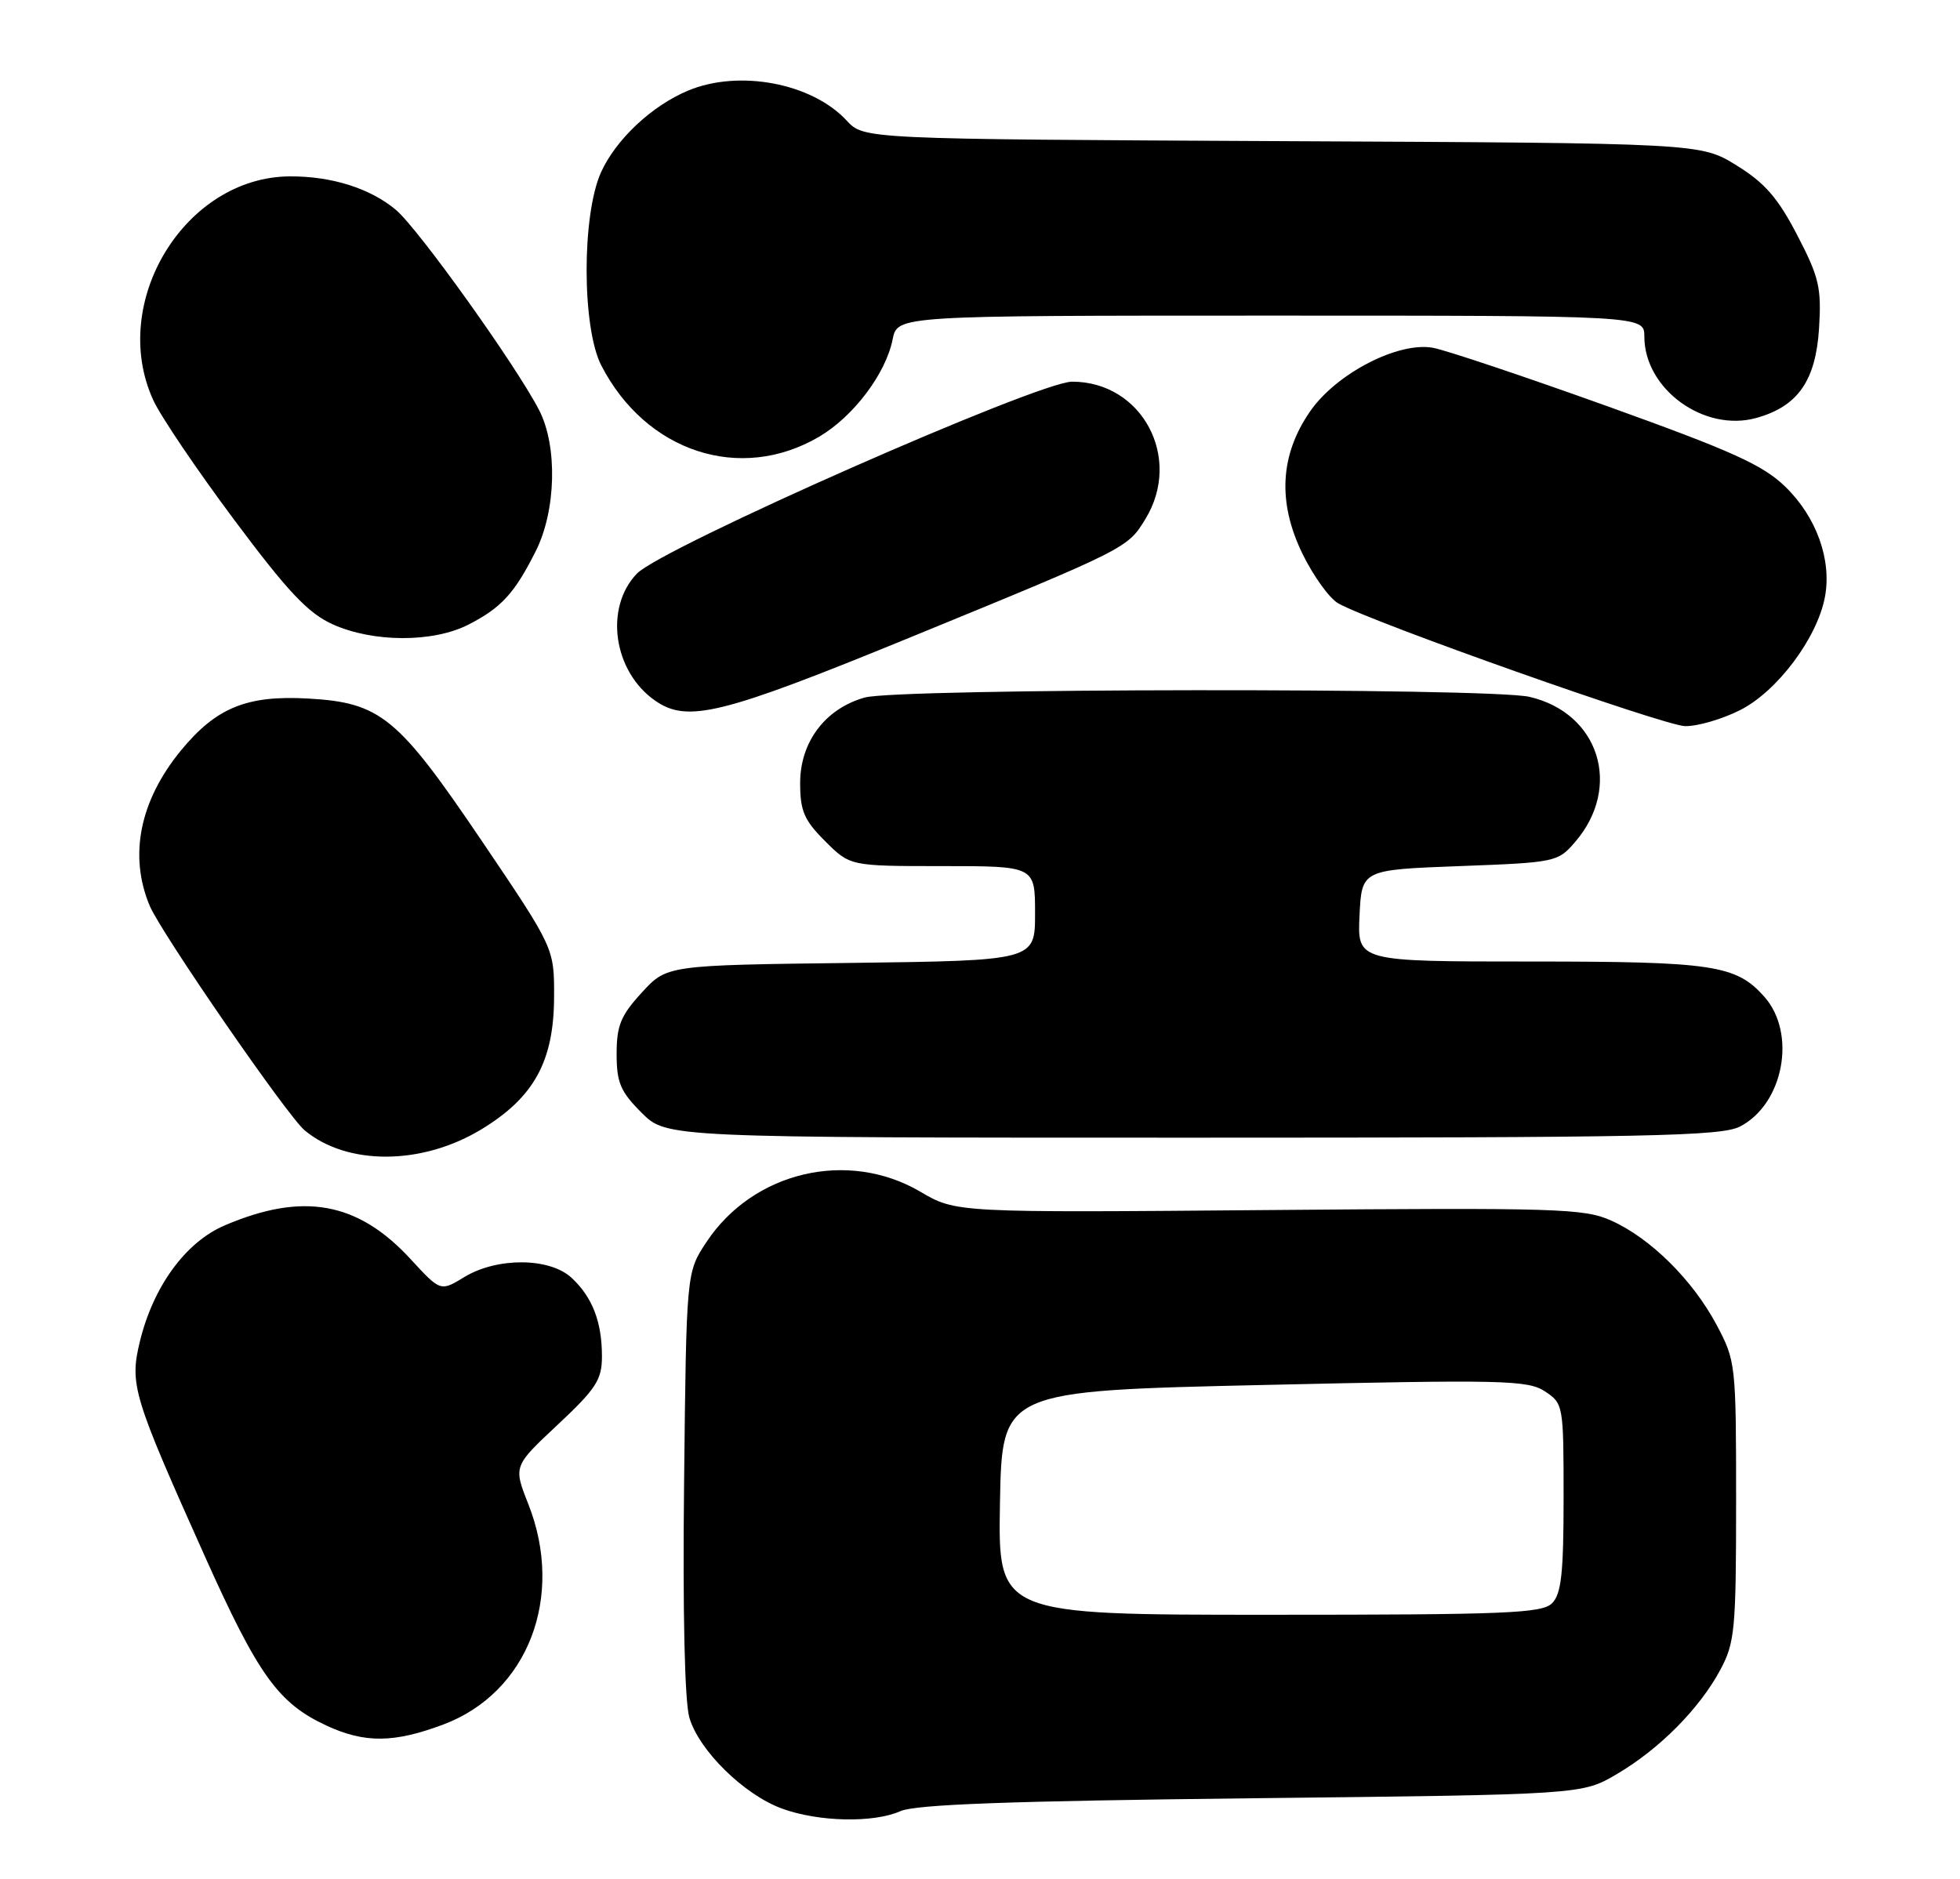 <?xml version="1.0" encoding="UTF-8" standalone="no"?>
<!DOCTYPE svg PUBLIC "-//W3C//DTD SVG 1.1//EN" "http://www.w3.org/Graphics/SVG/1.1/DTD/svg11.dtd" >
<svg xmlns="http://www.w3.org/2000/svg" xmlns:xlink="http://www.w3.org/1999/xlink" version="1.1" viewBox="0 0 267 256">
 <g >
 <path fill="currentColor"
d=" M 122.68 246.75 C 124.74 245.84 137.61 245.37 170.50 245.00 C 215.50 244.50 215.50 244.50 220.23 241.72 C 226.05 238.30 231.50 232.81 234.35 227.50 C 236.33 223.81 236.50 222.03 236.50 204.50 C 236.50 185.84 236.45 185.41 233.84 180.50 C 230.58 174.38 224.84 168.70 219.50 166.30 C 215.81 164.64 212.22 164.53 172.87 164.86 C 130.23 165.22 130.23 165.22 125.37 162.36 C 115.50 156.57 102.59 159.61 96.23 169.23 C 93.50 173.35 93.50 173.35 93.19 201.92 C 92.99 219.63 93.27 231.84 93.91 234.02 C 95.22 238.49 101.35 244.51 106.51 246.40 C 111.50 248.23 118.99 248.39 122.68 246.75 Z  M 60.37 234.96 C 71.91 230.64 76.96 217.57 71.97 204.92 C 69.93 199.76 69.93 199.76 75.97 194.11 C 81.22 189.19 82.00 187.98 82.00 184.79 C 82.00 180.10 80.70 176.73 77.87 174.10 C 74.89 171.32 67.72 171.27 63.25 173.99 C 60.01 175.97 60.01 175.97 55.93 171.54 C 48.73 163.73 41.28 162.38 30.59 166.96 C 25.25 169.25 20.84 175.32 19.03 182.87 C 17.65 188.65 18.13 190.23 27.89 212.00 C 35.18 228.26 37.92 232.07 44.50 235.11 C 49.69 237.51 53.67 237.47 60.37 234.96 Z  M 65.55 153.88 C 72.75 149.52 75.45 144.60 75.48 135.83 C 75.50 129.17 75.50 129.17 65.66 114.61 C 54.19 97.65 51.85 95.73 41.97 95.17 C 33.61 94.70 29.44 96.41 24.62 102.28 C 19.03 109.12 17.53 116.56 20.39 123.40 C 21.94 127.09 39.15 152.05 41.50 154.00 C 47.31 158.83 57.47 158.77 65.55 153.88 Z  M 237.03 153.48 C 242.98 150.41 244.78 140.77 240.33 135.78 C 236.49 131.47 233.36 131.00 208.48 131.00 C 184.90 131.00 184.90 131.00 185.20 124.75 C 185.50 118.50 185.50 118.50 198.84 118.00 C 211.94 117.51 212.22 117.45 214.58 114.70 C 221.02 107.21 217.85 97.14 208.35 94.94 C 202.90 93.68 122.41 93.76 117.81 95.03 C 112.44 96.53 109.00 101.07 109.00 106.68 C 109.00 110.49 109.54 111.74 112.40 114.60 C 115.80 118.00 115.80 118.00 128.40 118.00 C 141.00 118.00 141.00 118.00 141.00 124.44 C 141.00 130.87 141.00 130.87 115.92 131.19 C 90.84 131.50 90.84 131.50 87.42 135.24 C 84.56 138.36 84.00 139.73 84.00 143.59 C 84.00 147.50 84.52 148.72 87.40 151.60 C 90.80 155.00 90.80 155.00 162.45 155.00 C 224.54 155.00 234.49 154.80 237.03 153.48 Z  M 237.04 96.75 C 242.11 94.19 247.54 86.94 248.60 81.34 C 249.55 76.27 247.45 70.43 243.19 66.30 C 240.14 63.34 235.95 61.45 219.00 55.36 C 207.72 51.31 197.03 47.73 195.24 47.39 C 190.53 46.50 182.06 50.86 178.48 56.03 C 174.35 61.99 174.01 68.45 177.45 75.49 C 178.94 78.53 181.13 81.56 182.33 82.22 C 186.98 84.82 226.67 98.86 229.54 98.93 C 231.21 98.97 234.58 97.99 237.04 96.75 Z  M 123.85 86.90 C 153.63 74.69 153.60 74.70 156.04 70.70 C 161.12 62.37 155.58 52.00 146.05 52.00 C 141.44 52.00 90.11 74.64 86.75 78.16 C 82.31 82.80 83.54 91.46 89.22 95.44 C 93.63 98.53 98.24 97.39 123.85 86.90 Z  M 63.79 85.11 C 68.29 82.81 70.09 80.85 72.98 75.09 C 75.76 69.58 75.97 60.79 73.45 55.89 C 70.30 49.78 57.00 31.18 53.94 28.60 C 50.46 25.67 45.19 24.00 39.50 24.03 C 25.22 24.09 14.78 41.16 20.87 54.50 C 21.87 56.70 26.84 64.04 31.90 70.82 C 39.21 80.62 41.96 83.53 45.30 85.05 C 50.80 87.54 58.96 87.57 63.79 85.11 Z  M 111.57 59.51 C 116.24 56.77 120.67 50.92 121.60 46.23 C 122.25 43.00 122.25 43.00 173.12 43.00 C 224.00 43.00 224.00 43.00 224.00 45.85 C 224.00 53.00 232.12 58.91 239.23 56.95 C 244.90 55.38 247.35 51.89 247.80 44.72 C 248.14 39.20 247.81 37.77 244.83 32.04 C 242.20 26.97 240.41 24.91 236.57 22.54 C 231.66 19.50 231.66 19.50 174.67 19.23 C 117.68 18.95 117.68 18.95 115.34 16.43 C 110.60 11.31 100.66 9.44 93.72 12.35 C 88.78 14.42 83.91 18.99 81.88 23.46 C 79.24 29.28 79.26 44.64 81.91 49.79 C 87.99 61.59 100.84 65.80 111.57 59.51 Z  M 136.22 204.75 C 136.50 189.50 136.50 189.50 172.20 188.69 C 204.73 187.95 208.12 188.03 210.45 189.56 C 212.96 191.21 213.00 191.41 213.00 204.04 C 213.00 214.36 212.69 217.16 211.43 218.43 C 210.06 219.80 205.16 220.00 172.90 220.00 C 135.95 220.00 135.95 220.00 136.22 204.75 Z "/>
</g>
</svg>